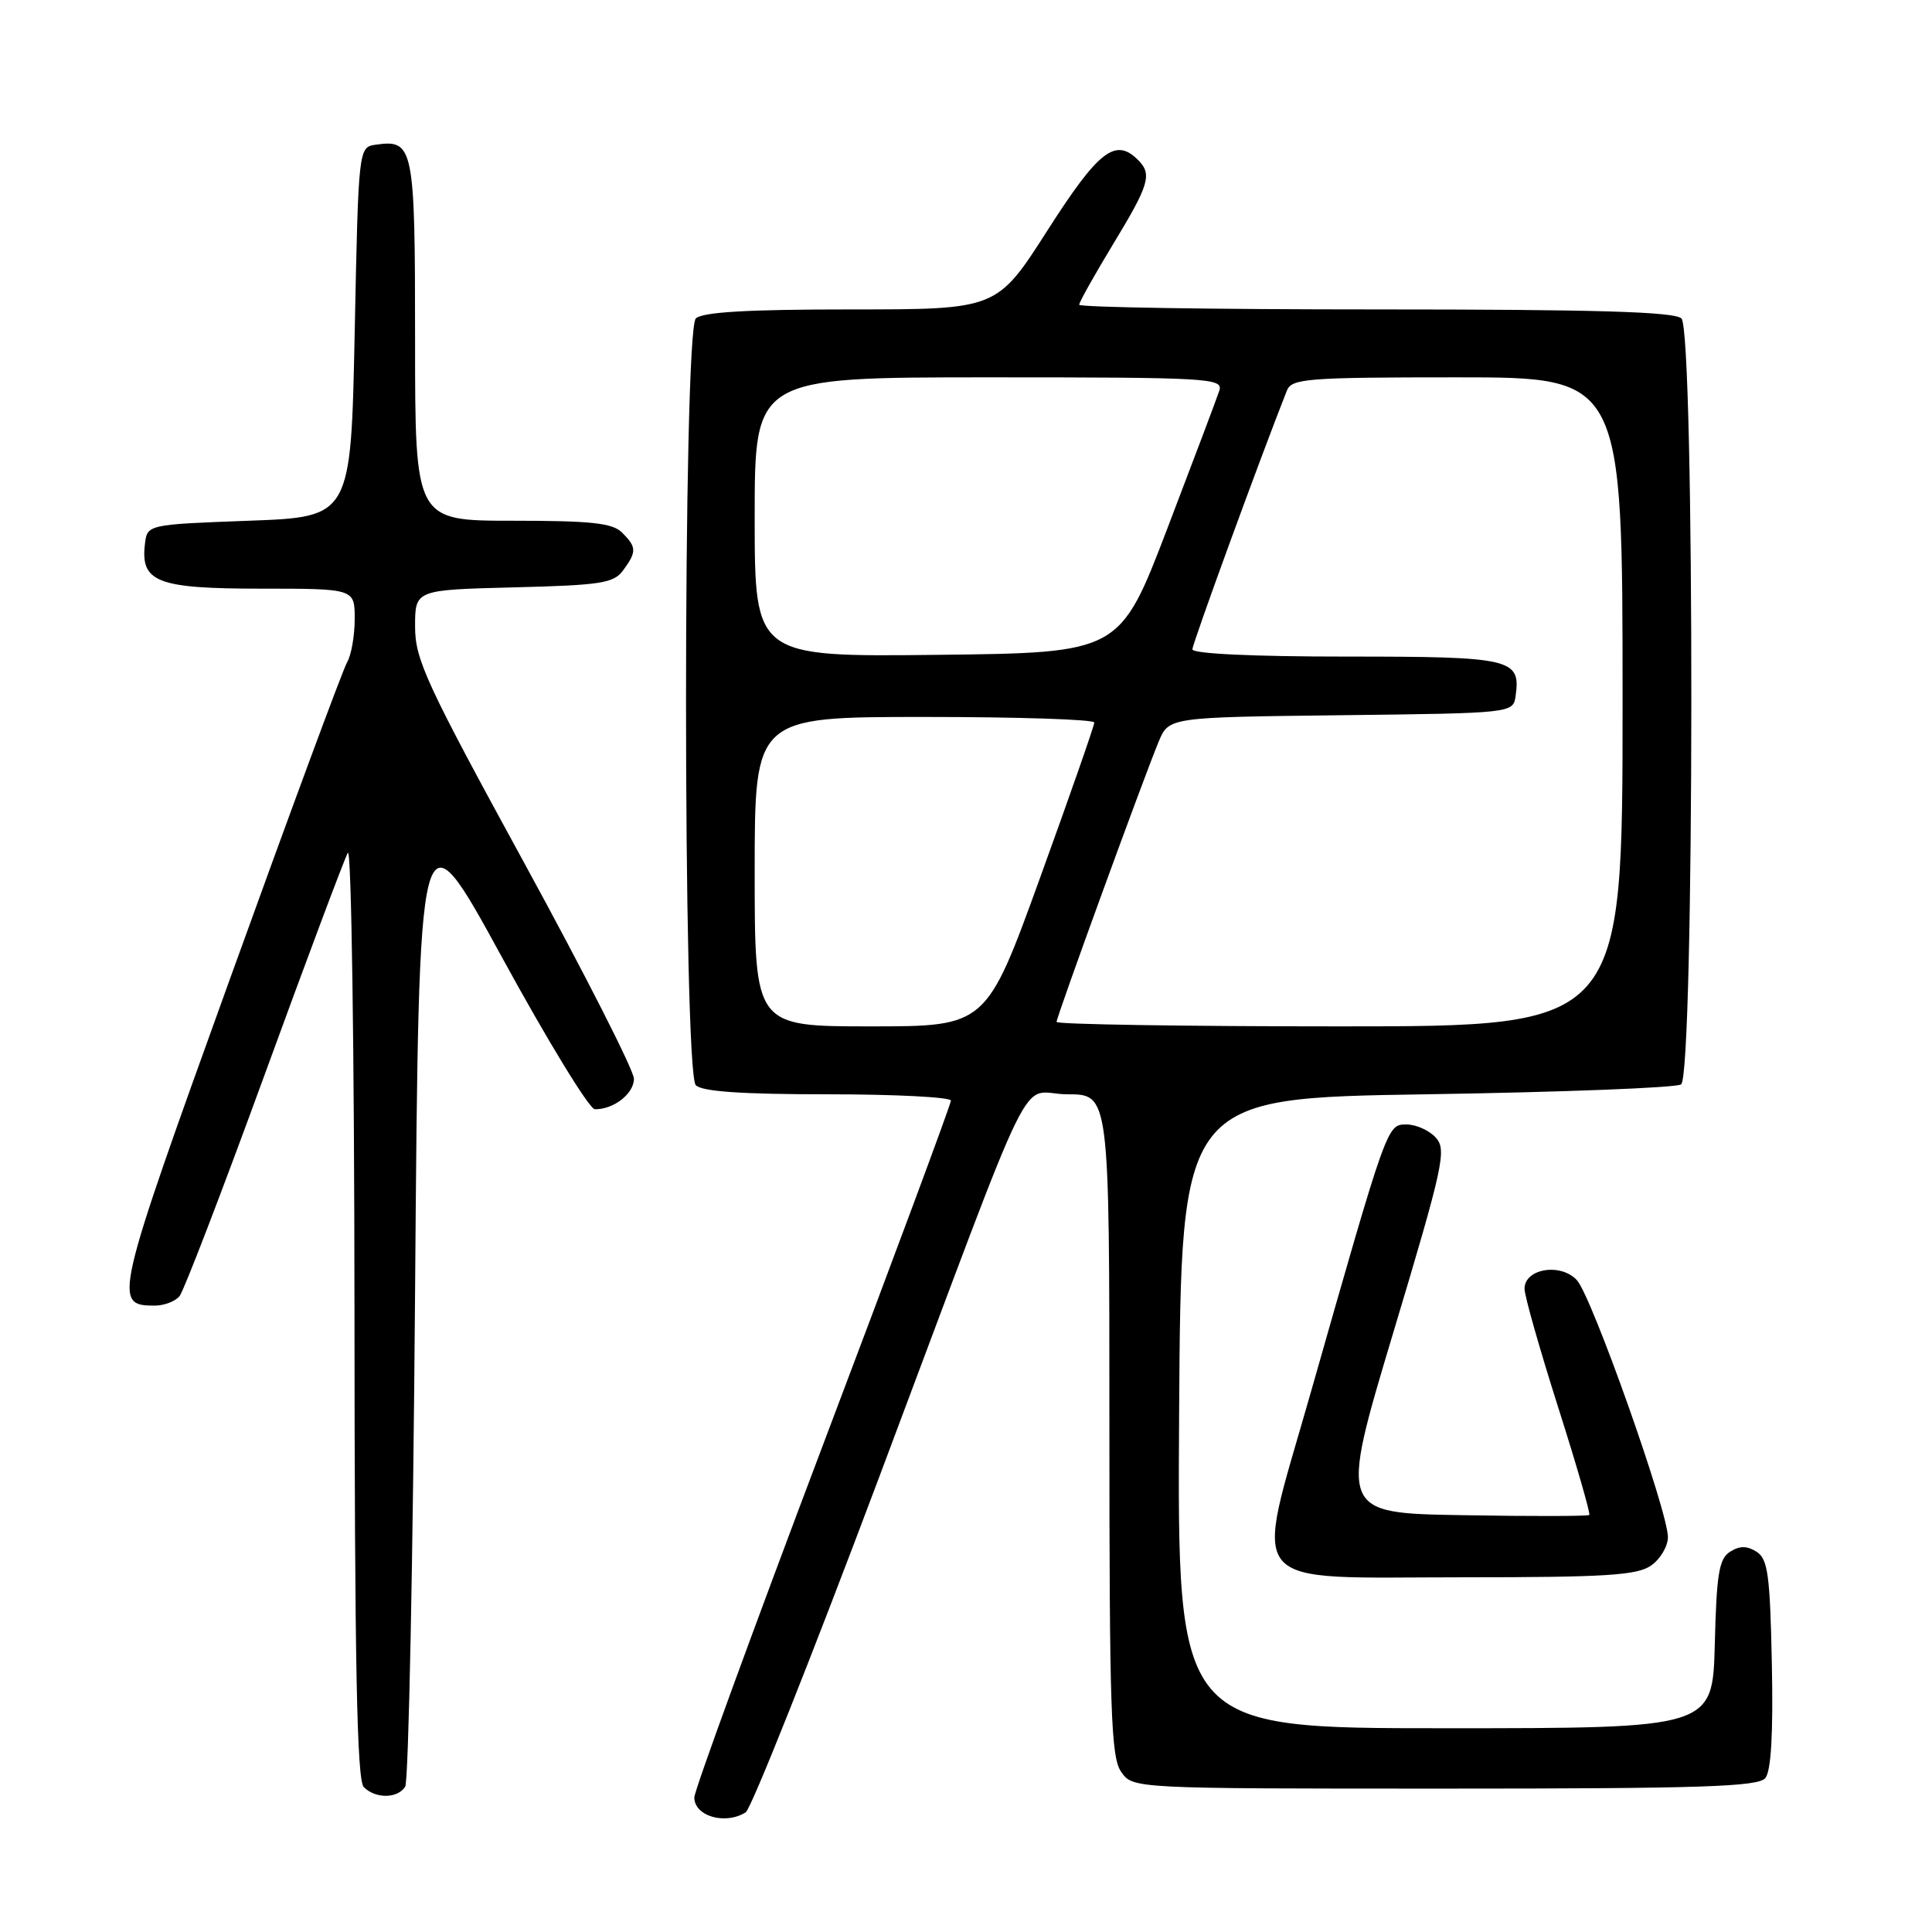 <?xml version="1.0" encoding="UTF-8" standalone="no"?>
<!DOCTYPE svg PUBLIC "-//W3C//DTD SVG 1.1//EN" "http://www.w3.org/Graphics/SVG/1.1/DTD/svg11.dtd" >
<svg xmlns="http://www.w3.org/2000/svg" xmlns:xlink="http://www.w3.org/1999/xlink" version="1.1" viewBox="0 0 256 256">
 <g >
 <path fill="currentColor"
d=" M 98.81 240.14 C 99.53 239.68 107.46 219.78 116.43 195.90 C 138.04 138.38 134.78 145.00 141.45 145.00 C 147.00 145.00 147.00 145.00 147.00 188.78 C 147.00 226.78 147.21 232.85 148.56 234.78 C 150.11 237.00 150.11 237.00 191.43 237.00 C 225.45 237.00 232.96 236.75 233.91 235.61 C 234.68 234.68 234.97 229.76 234.78 220.47 C 234.54 208.65 234.25 206.56 232.75 205.61 C 231.48 204.81 230.52 204.81 229.25 205.61 C 227.78 206.53 227.45 208.53 227.22 217.86 C 226.93 229.00 226.93 229.00 191.46 229.00 C 155.98 229.00 155.98 229.00 156.24 187.25 C 156.50 145.50 156.50 145.50 189.00 145.00 C 206.88 144.72 222.06 144.14 222.75 143.69 C 224.53 142.54 224.58 43.98 222.80 42.20 C 221.91 41.31 211.53 41.00 182.30 41.00 C 160.68 41.00 143.00 40.72 143.00 40.38 C 143.00 40.03 145.03 36.42 147.50 32.34 C 152.29 24.45 152.69 23.09 150.80 21.20 C 147.80 18.20 145.58 19.92 138.80 30.52 C 132.10 41.00 132.10 41.00 112.75 41.00 C 99.03 41.00 93.05 41.35 92.20 42.20 C 90.47 43.93 90.47 142.07 92.20 143.80 C 93.04 144.64 98.36 145.00 109.70 145.00 C 118.66 145.00 126.00 145.38 126.00 145.84 C 126.00 146.31 118.35 166.89 109.00 191.59 C 99.66 216.29 92.01 237.25 92.00 238.17 C 92.00 240.66 96.11 241.85 98.81 240.14 Z  M 53.69 236.75 C 54.14 236.06 54.73 206.52 55.00 171.09 C 55.50 106.69 55.50 106.69 66.50 126.82 C 72.55 137.90 78.09 146.97 78.82 146.98 C 81.31 147.02 84.00 144.92 84.00 142.94 C 84.00 141.84 77.47 129.00 69.50 114.41 C 56.46 90.55 55.00 87.40 55.00 83.02 C 55.00 78.16 55.00 78.16 68.08 77.83 C 79.66 77.54 81.33 77.28 82.58 75.56 C 84.38 73.10 84.36 72.50 82.43 70.57 C 81.16 69.30 78.35 69.00 67.93 69.00 C 55.00 69.00 55.00 69.00 55.00 45.12 C 55.00 19.42 54.81 18.46 49.81 19.17 C 47.50 19.50 47.50 19.50 47.00 44.00 C 46.50 68.50 46.50 68.50 33.00 69.00 C 19.50 69.50 19.50 69.50 19.20 72.12 C 18.61 77.14 20.86 78.00 34.57 78.00 C 47.00 78.00 47.00 78.00 47.00 82.01 C 47.00 84.22 46.55 86.81 45.99 87.76 C 45.43 88.72 38.43 107.65 30.43 129.82 C 15.13 172.21 14.95 173.00 20.50 173.00 C 21.74 173.00 23.22 172.44 23.79 171.75 C 24.35 171.06 29.41 157.90 35.03 142.50 C 40.65 127.10 45.62 113.83 46.09 113.00 C 46.56 112.17 46.95 139.07 46.97 173.55 C 46.99 220.44 47.29 235.89 48.20 236.80 C 49.76 238.36 52.66 238.34 53.69 236.75 Z  M 218.78 207.44 C 220.00 206.59 221.00 204.90 221.01 203.69 C 221.02 200.28 210.91 171.73 208.94 169.62 C 206.78 167.30 202.00 168.10 202.01 170.77 C 202.01 171.72 204.02 178.78 206.46 186.46 C 208.91 194.14 210.76 200.57 210.59 200.74 C 210.42 200.91 202.89 200.93 193.86 200.77 C 177.44 200.50 177.44 200.50 184.64 176.50 C 191.25 154.47 191.71 152.36 190.26 150.75 C 189.40 149.79 187.65 149.00 186.38 149.00 C 183.78 149.00 183.87 148.76 173.59 184.84 C 166.11 211.08 164.36 209.00 193.89 209.00 C 212.79 209.00 216.92 208.74 218.78 207.44 Z  M 100.00 115.50 C 100.00 95.00 100.00 95.00 122.50 95.00 C 134.88 95.00 145.00 95.33 145.00 95.74 C 145.00 96.15 141.78 105.37 137.84 116.24 C 130.68 136.00 130.68 136.00 115.34 136.00 C 100.00 136.00 100.00 136.00 100.00 115.50 Z  M 140.00 135.41 C 140.00 134.72 151.55 103.03 153.53 98.27 C 154.88 95.04 154.88 95.04 177.69 94.77 C 200.50 94.50 200.50 94.50 200.83 92.19 C 201.52 87.28 200.30 87.00 178.38 87.00 C 165.97 87.00 158.00 86.62 158.00 86.04 C 158.00 85.28 166.96 60.75 170.52 51.75 C 171.15 50.16 173.19 50.00 193.11 50.00 C 215.00 50.00 215.00 50.00 215.00 93.00 C 215.00 136.00 215.00 136.00 177.50 136.00 C 156.88 136.00 140.00 135.73 140.00 135.41 Z  M 100.00 68.52 C 100.00 50.00 100.00 50.00 131.07 50.00 C 160.20 50.00 162.10 50.11 161.57 51.75 C 161.26 52.71 158.16 60.92 154.69 70.00 C 148.38 86.50 148.38 86.50 124.19 86.77 C 100.00 87.04 100.00 87.04 100.00 68.52 Z "/>
</g>
</svg>
